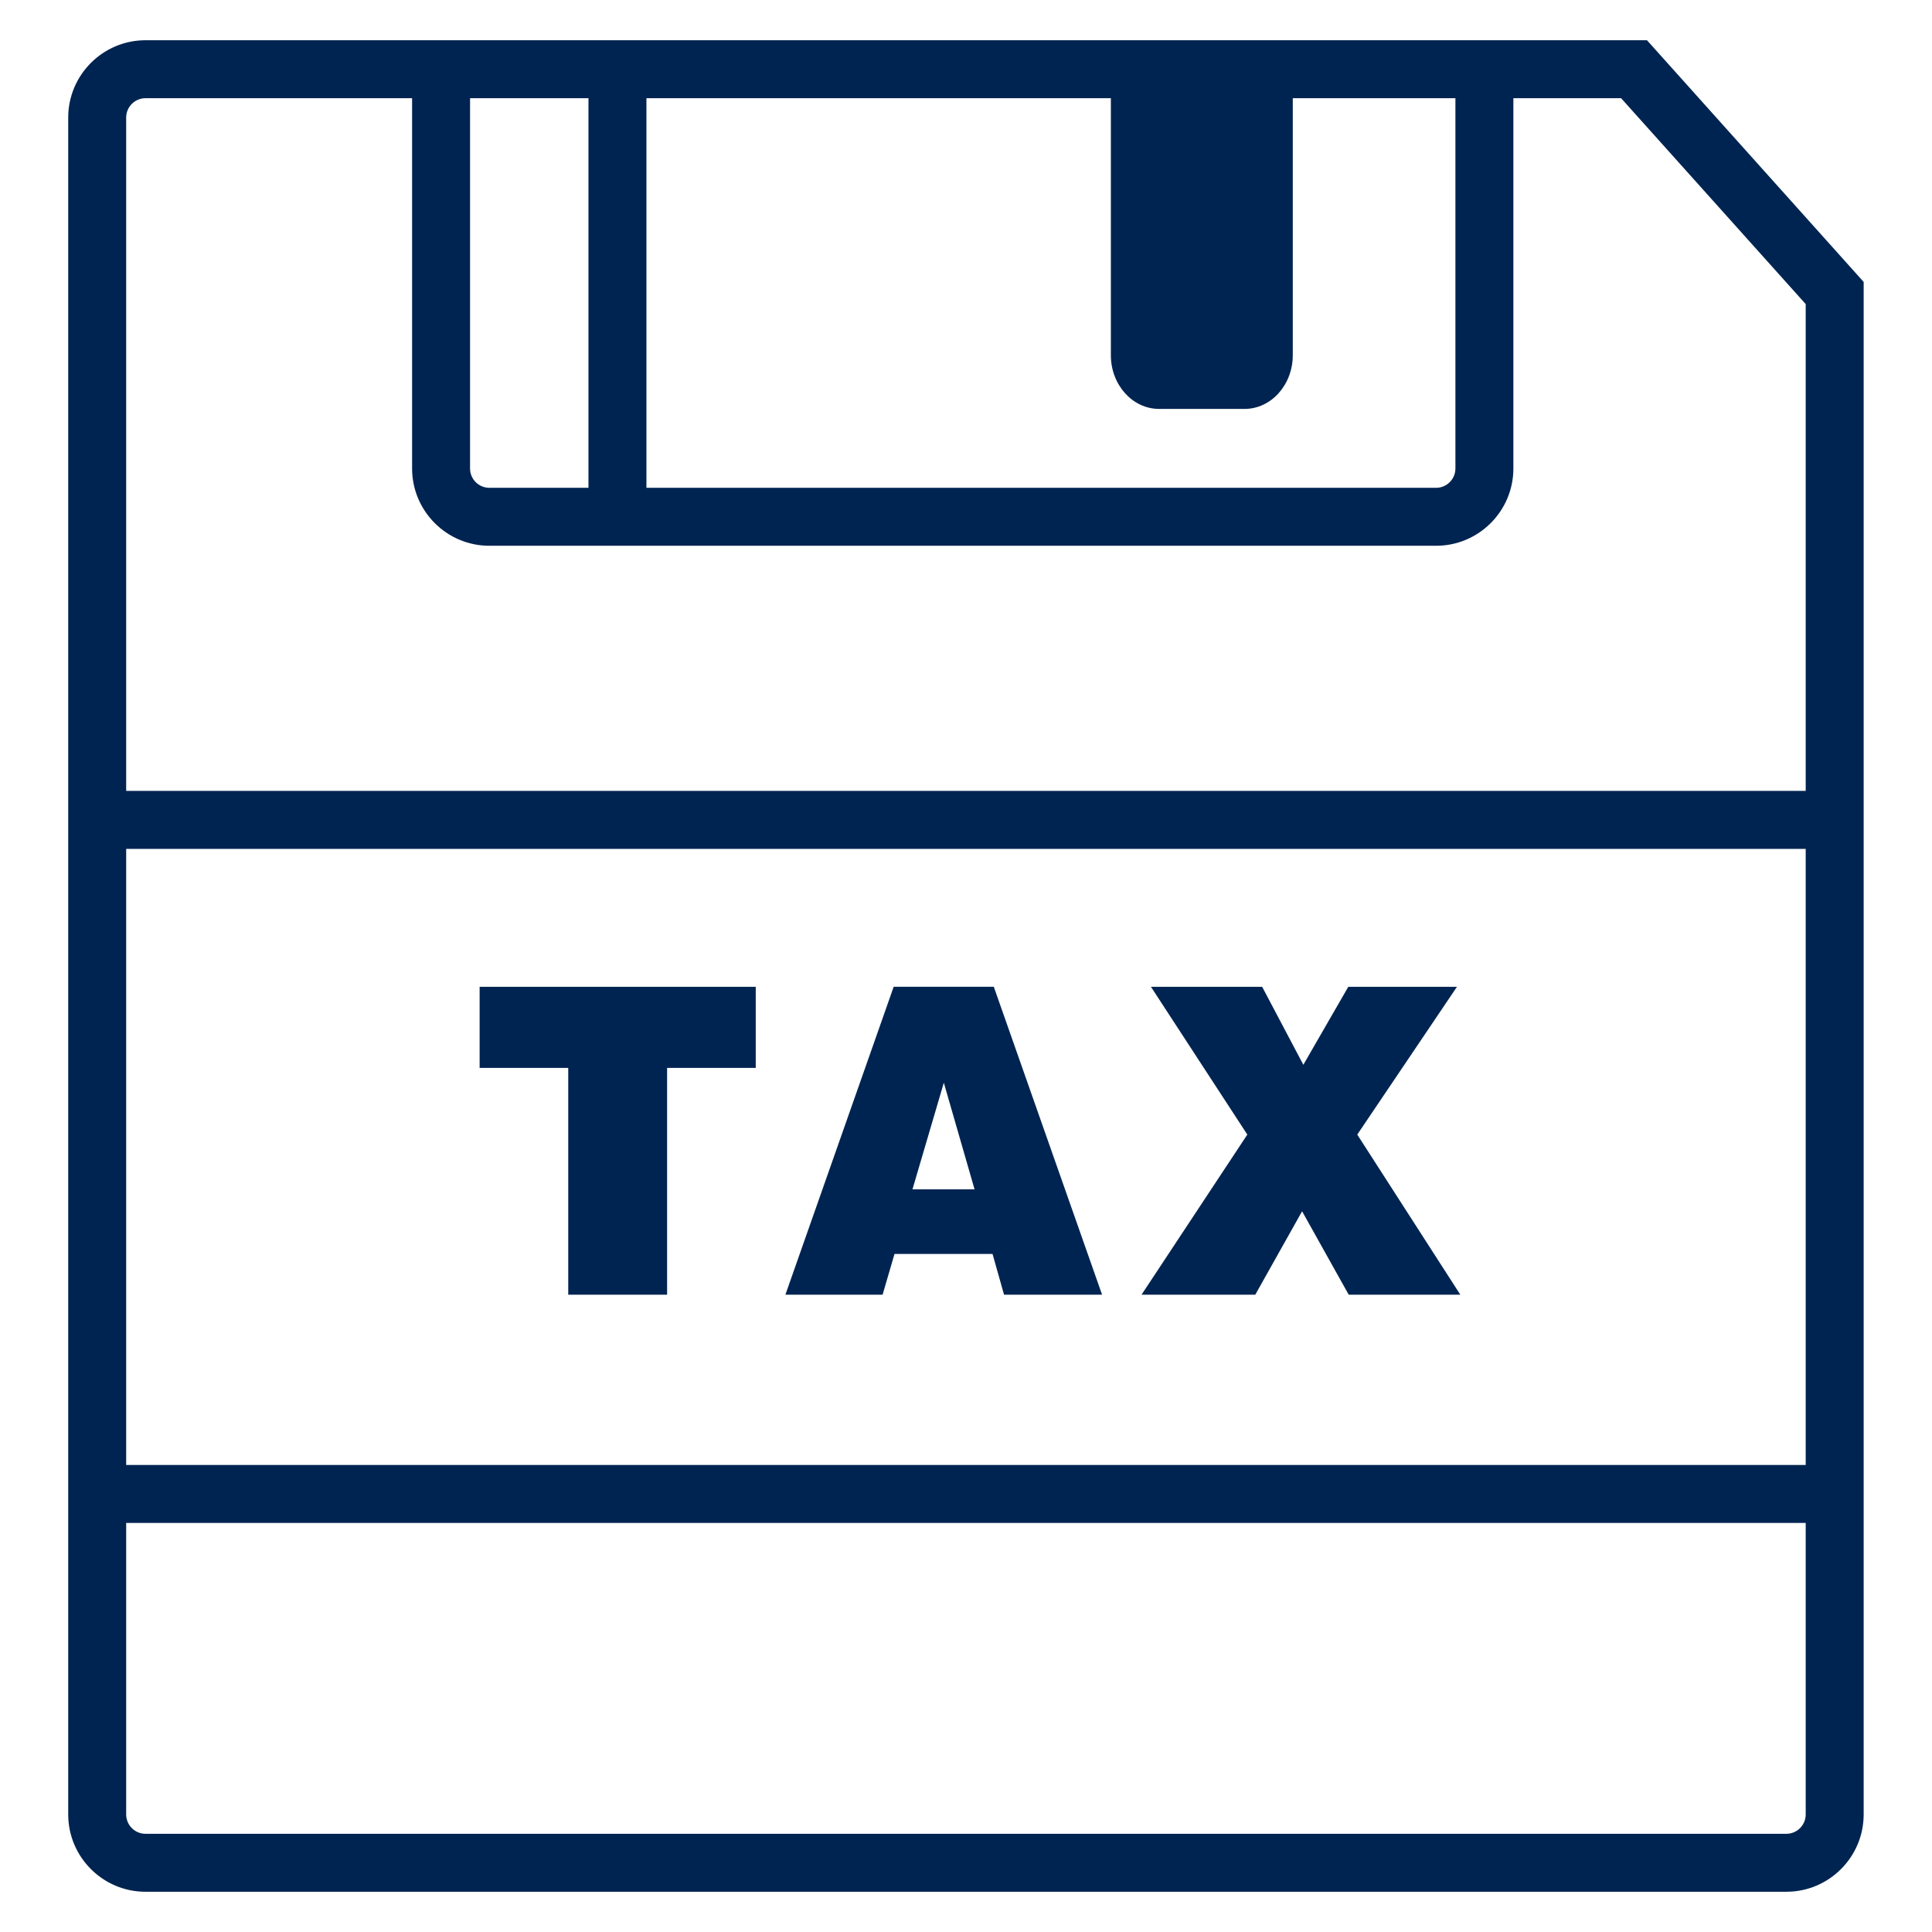 <svg fill="#002451" xmlns="http://www.w3.org/2000/svg" xmlns:xlink="http://www.w3.org/1999/xlink" version="1.1" x="0px" y="0px" viewBox="0 0 100 100" enable-background="new 0 0 100 100" xml:space="preserve"><path d="M29.412,67.013V55.274h-4.587v-4.198h14.292v4.198h-4.588v11.739H29.412z M40.652,67.013l5.604-15.937h5.183l5.604,15.937  h-5.074l-0.596-2.11H46.3l-0.617,2.11H40.652z M47.229,61.56h3.214l-1.591-5.518L47.229,61.56z M59.086,67.013l5.475-8.287  l-4.988-7.649h5.756l2.132,4.036l2.326-4.036h5.625l-5.16,7.649l5.334,8.287h-5.777l-2.413-4.317l-2.423,4.317H59.086z   M85.248,2.083h-6.916H21.33H7.531c-2.205,0-4,1.795-4,4v34.854v37.89v15.09c0,2.205,1.795,4,4,4h84.932c2.205,0,4-1.795,4-4v-15.09  v-37.89V14.593L85.248,2.083z M59.998,21.166h4.416c1.381,0,2.5-1.245,2.5-2.782V5.083h8.418v19.166c0,0.552-0.449,1-1,1H33.459  V5.083h24.039v13.301C57.498,19.921,58.617,21.166,59.998,21.166z M30.459,5.083v20.166H25.33c-0.553,0-1-0.448-1-1V5.083H30.459z   M6.531,43.938h86.932v31.89H6.531V43.938z M93.463,93.917c0,0.551-0.449,1-1,1H7.531c-0.551,0-1-0.449-1-1v-15.09h86.932V93.917z   M6.531,40.938V6.083c0-0.551,0.449-1,1-1H21.33v19.166c0,2.206,1.793,4,4,4h49.002c2.205,0,4-1.794,4-4V5.083h5.576l9.555,10.657  v25.197H6.531z"></path></svg>